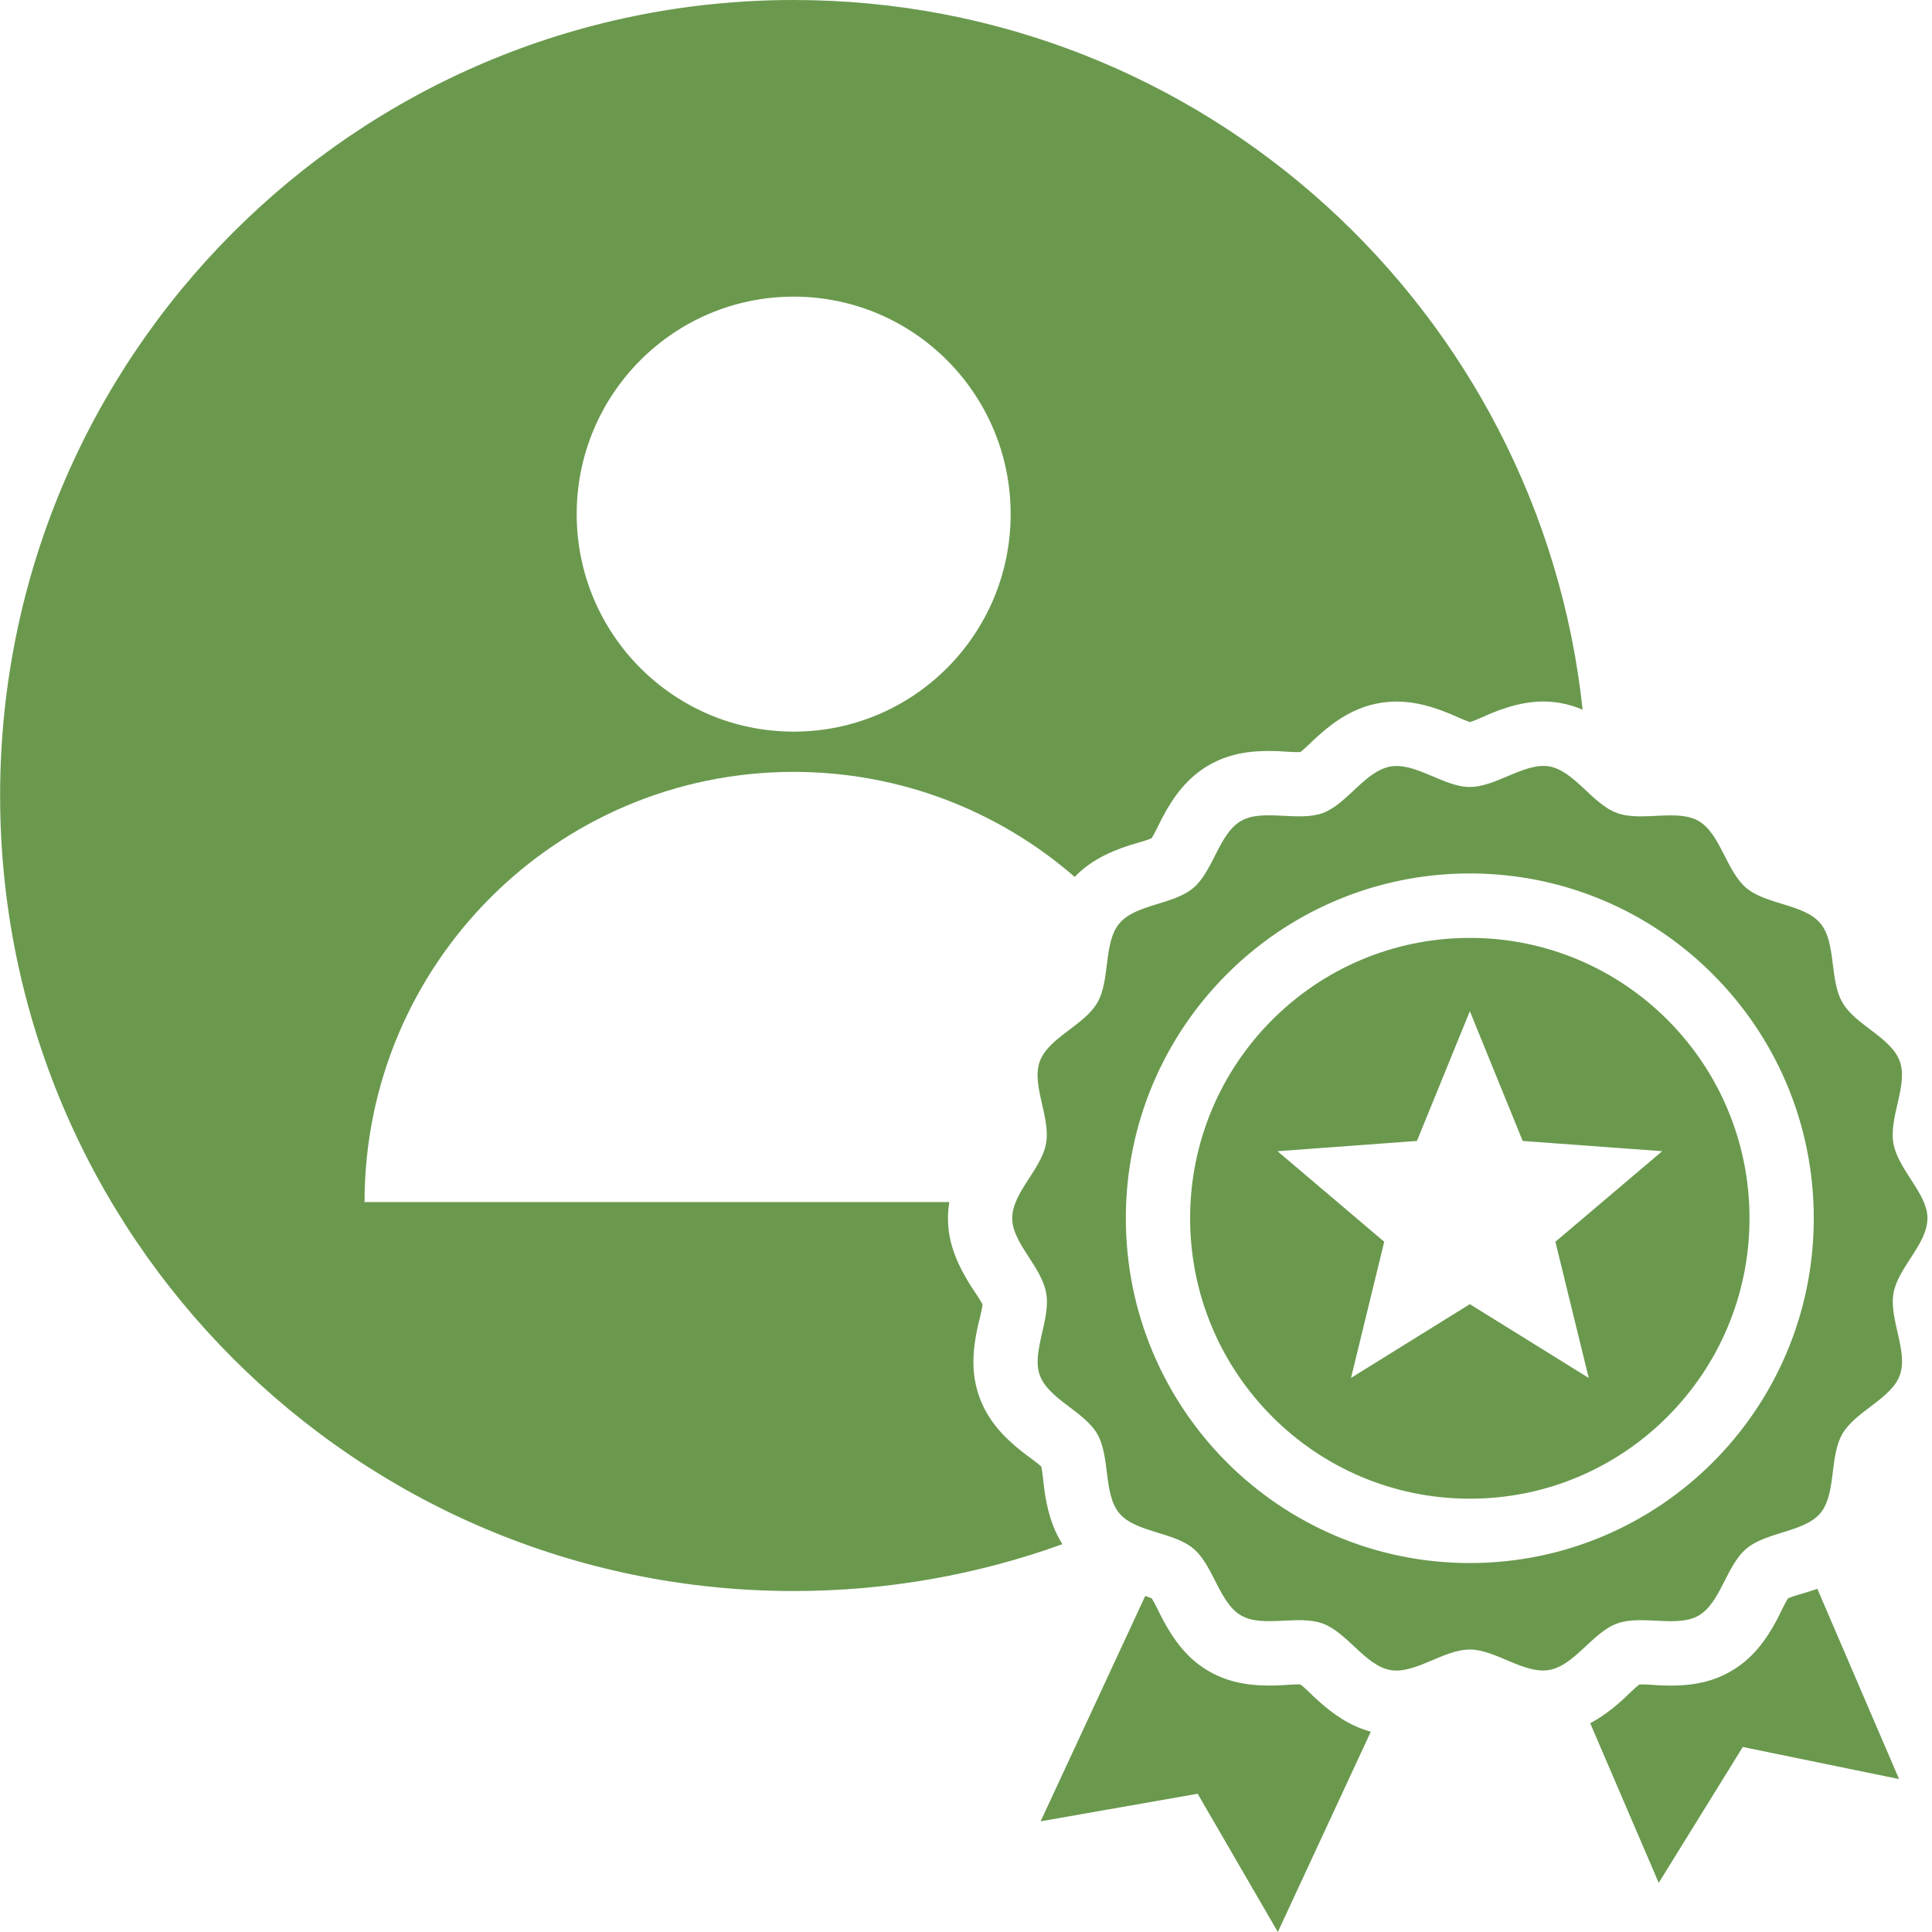<svg xmlns="http://www.w3.org/2000/svg" xmlns:xlink="http://www.w3.org/1999/xlink" width="96" zoomAndPan="magnify" viewBox="0 0 72 72" height="96" preserveAspectRatio="xMidYMid meet" version="1.0"><path fill="#6a994e" d="M 29.578 0 C 13.246 0 0.004 13.273 0.004 29.645 C 0.004 46.02 13.246 59.293 29.578 59.293 C 33.094 59.293 36.469 58.676 39.594 57.547 C 39.203 56.93 39.02 56.246 38.918 55.504 C 38.887 55.285 38.859 54.898 38.805 54.652 C 38.613 54.477 38.293 54.262 38.117 54.121 C 37.402 53.562 36.816 52.938 36.5 52.066 C 36.184 51.191 36.242 50.34 36.434 49.453 C 36.48 49.242 36.59 48.859 36.617 48.613 C 36.52 48.422 36.336 48.164 36.238 48.012 C 35.84 47.391 35.516 46.777 35.383 46.039 C 35.309 45.609 35.312 45.199 35.379 44.797 L 13.586 44.797 C 13.586 35.941 20.746 28.766 29.578 28.766 C 33.586 28.766 37.246 30.242 40.051 32.68 C 40.617 32.09 41.316 31.754 42.098 31.5 C 42.309 31.434 42.684 31.34 42.918 31.238 C 43.055 31.023 43.211 30.668 43.316 30.473 C 43.742 29.668 44.25 28.98 45.051 28.516 C 45.852 28.051 46.699 27.961 47.605 27.992 C 47.824 28 48.207 28.039 48.461 28.027 C 48.668 27.871 48.934 27.59 49.102 27.441 C 49.777 26.836 50.488 26.363 51.398 26.203 C 52.309 26.043 53.141 26.238 53.98 26.578 C 54.191 26.66 54.535 26.832 54.781 26.91 C 55.023 26.836 55.371 26.664 55.574 26.582 C 56.414 26.242 57.242 26.039 58.152 26.199 C 58.449 26.254 58.723 26.336 58.98 26.449 C 57.391 11.578 44.836 0 29.578 0 Z M 51.086 64.535 L 47.621 72 L 44.633 66.848 L 38.781 67.875 L 42.68 59.477 C 42.77 59.508 42.852 59.535 42.922 59.566 C 43.059 59.781 43.215 60.133 43.32 60.328 C 43.746 61.129 44.25 61.82 45.051 62.281 C 45.855 62.746 46.699 62.84 47.605 62.812 C 47.824 62.805 48.211 62.762 48.465 62.777 C 48.668 62.93 48.934 63.211 49.102 63.359 C 49.695 63.898 50.32 64.328 51.086 64.535 Z M 67.727 59.211 L 70.773 66.301 L 64.949 65.105 L 61.816 70.168 L 59.262 64.219 C 59.688 63.996 60.074 63.699 60.453 63.363 C 60.621 63.211 60.887 62.934 61.09 62.777 C 61.344 62.762 61.727 62.805 61.945 62.812 C 62.852 62.844 63.699 62.75 64.5 62.285 C 65.305 61.824 65.812 61.133 66.238 60.332 C 66.34 60.137 66.496 59.781 66.637 59.562 C 66.871 59.465 67.246 59.371 67.453 59.301 C 67.547 59.273 67.637 59.242 67.727 59.211 Z M 71.812 45.18 C 71.996 46.238 70.75 47.156 70.566 48.191 C 70.395 49.168 71.121 50.371 70.801 51.25 C 70.48 52.133 69.148 52.59 68.66 53.438 C 68.168 54.285 68.441 55.668 67.84 56.391 C 67.238 57.105 65.832 57.082 65.082 57.715 C 64.336 58.34 64.121 59.734 63.305 60.207 C 62.504 60.672 61.184 60.168 60.262 60.504 C 59.355 60.832 58.676 62.07 57.738 62.234 C 56.797 62.402 55.738 61.473 54.777 61.473 C 53.793 61.473 52.727 62.402 51.816 62.238 C 50.887 62.074 50.207 60.84 49.293 60.504 C 48.371 60.168 47.059 60.672 46.25 60.203 C 45.438 59.734 45.223 58.34 44.473 57.711 C 43.723 57.082 42.316 57.113 41.711 56.391 C 41.113 55.676 41.383 54.293 40.891 53.438 C 40.406 52.598 39.074 52.141 38.75 51.25 C 38.434 50.375 39.164 49.18 38.988 48.191 C 38.832 47.281 37.891 46.469 37.742 45.621 C 37.555 44.566 38.805 43.645 38.984 42.609 C 39.156 41.637 38.43 40.434 38.75 39.555 C 39.074 38.668 40.406 38.215 40.895 37.367 C 41.383 36.52 41.113 35.133 41.715 34.414 C 42.312 33.695 43.723 33.723 44.473 33.09 C 45.215 32.461 45.43 31.066 46.25 30.594 C 47.051 30.129 48.371 30.633 49.293 30.301 C 50.199 29.969 50.875 28.734 51.816 28.566 C 52.754 28.402 53.812 29.332 54.777 29.328 C 55.758 29.328 56.828 28.402 57.738 28.562 C 58.668 28.727 59.348 29.965 60.258 30.297 C 61.18 30.637 62.496 30.129 63.305 30.598 C 64.113 31.066 64.332 32.461 65.082 33.094 C 65.828 33.719 67.238 33.691 67.84 34.41 C 68.441 35.129 68.168 36.508 68.664 37.363 C 69.148 38.207 70.48 38.66 70.801 39.555 C 71.117 40.426 70.391 41.625 70.562 42.609 C 70.723 43.52 71.66 44.332 71.812 45.18 Z M 54.777 32.551 C 58.316 32.551 61.52 33.988 63.84 36.316 C 66.16 38.641 67.594 41.852 67.594 45.402 C 67.594 48.949 66.16 52.164 63.84 54.488 C 61.52 56.812 58.316 58.25 54.777 58.25 C 51.238 58.25 48.031 56.812 45.711 54.488 C 43.395 52.164 41.957 48.949 41.957 45.402 C 41.957 41.852 43.391 38.641 45.711 36.316 C 48.031 33.988 51.238 32.551 54.777 32.551 Z M 62.148 38.012 C 64.035 39.902 65.199 42.516 65.199 45.402 C 65.199 48.285 64.035 50.898 62.148 52.789 C 60.262 54.684 57.656 55.852 54.777 55.852 C 51.898 55.852 49.293 54.684 47.406 52.789 C 45.52 50.898 44.352 48.285 44.352 45.402 C 44.352 42.516 45.52 39.902 47.406 38.012 C 49.293 36.121 51.898 34.953 54.777 34.953 C 57.656 34.953 60.262 36.121 62.148 38.012 Z M 54.777 37.684 L 56.746 42.52 L 61.945 42.902 L 57.965 46.277 L 59.207 51.352 L 54.777 48.602 L 50.348 51.352 L 51.586 46.277 L 47.609 42.902 L 52.805 42.52 Z M 29.578 11.055 C 34.047 11.055 37.664 14.684 37.664 19.16 C 37.664 23.637 34.047 27.266 29.578 27.266 C 25.113 27.266 21.492 23.637 21.492 19.16 C 21.492 14.684 25.113 11.055 29.578 11.055 Z M 29.578 11.055 " fill-opacity="1" fill-rule="evenodd"/></svg>